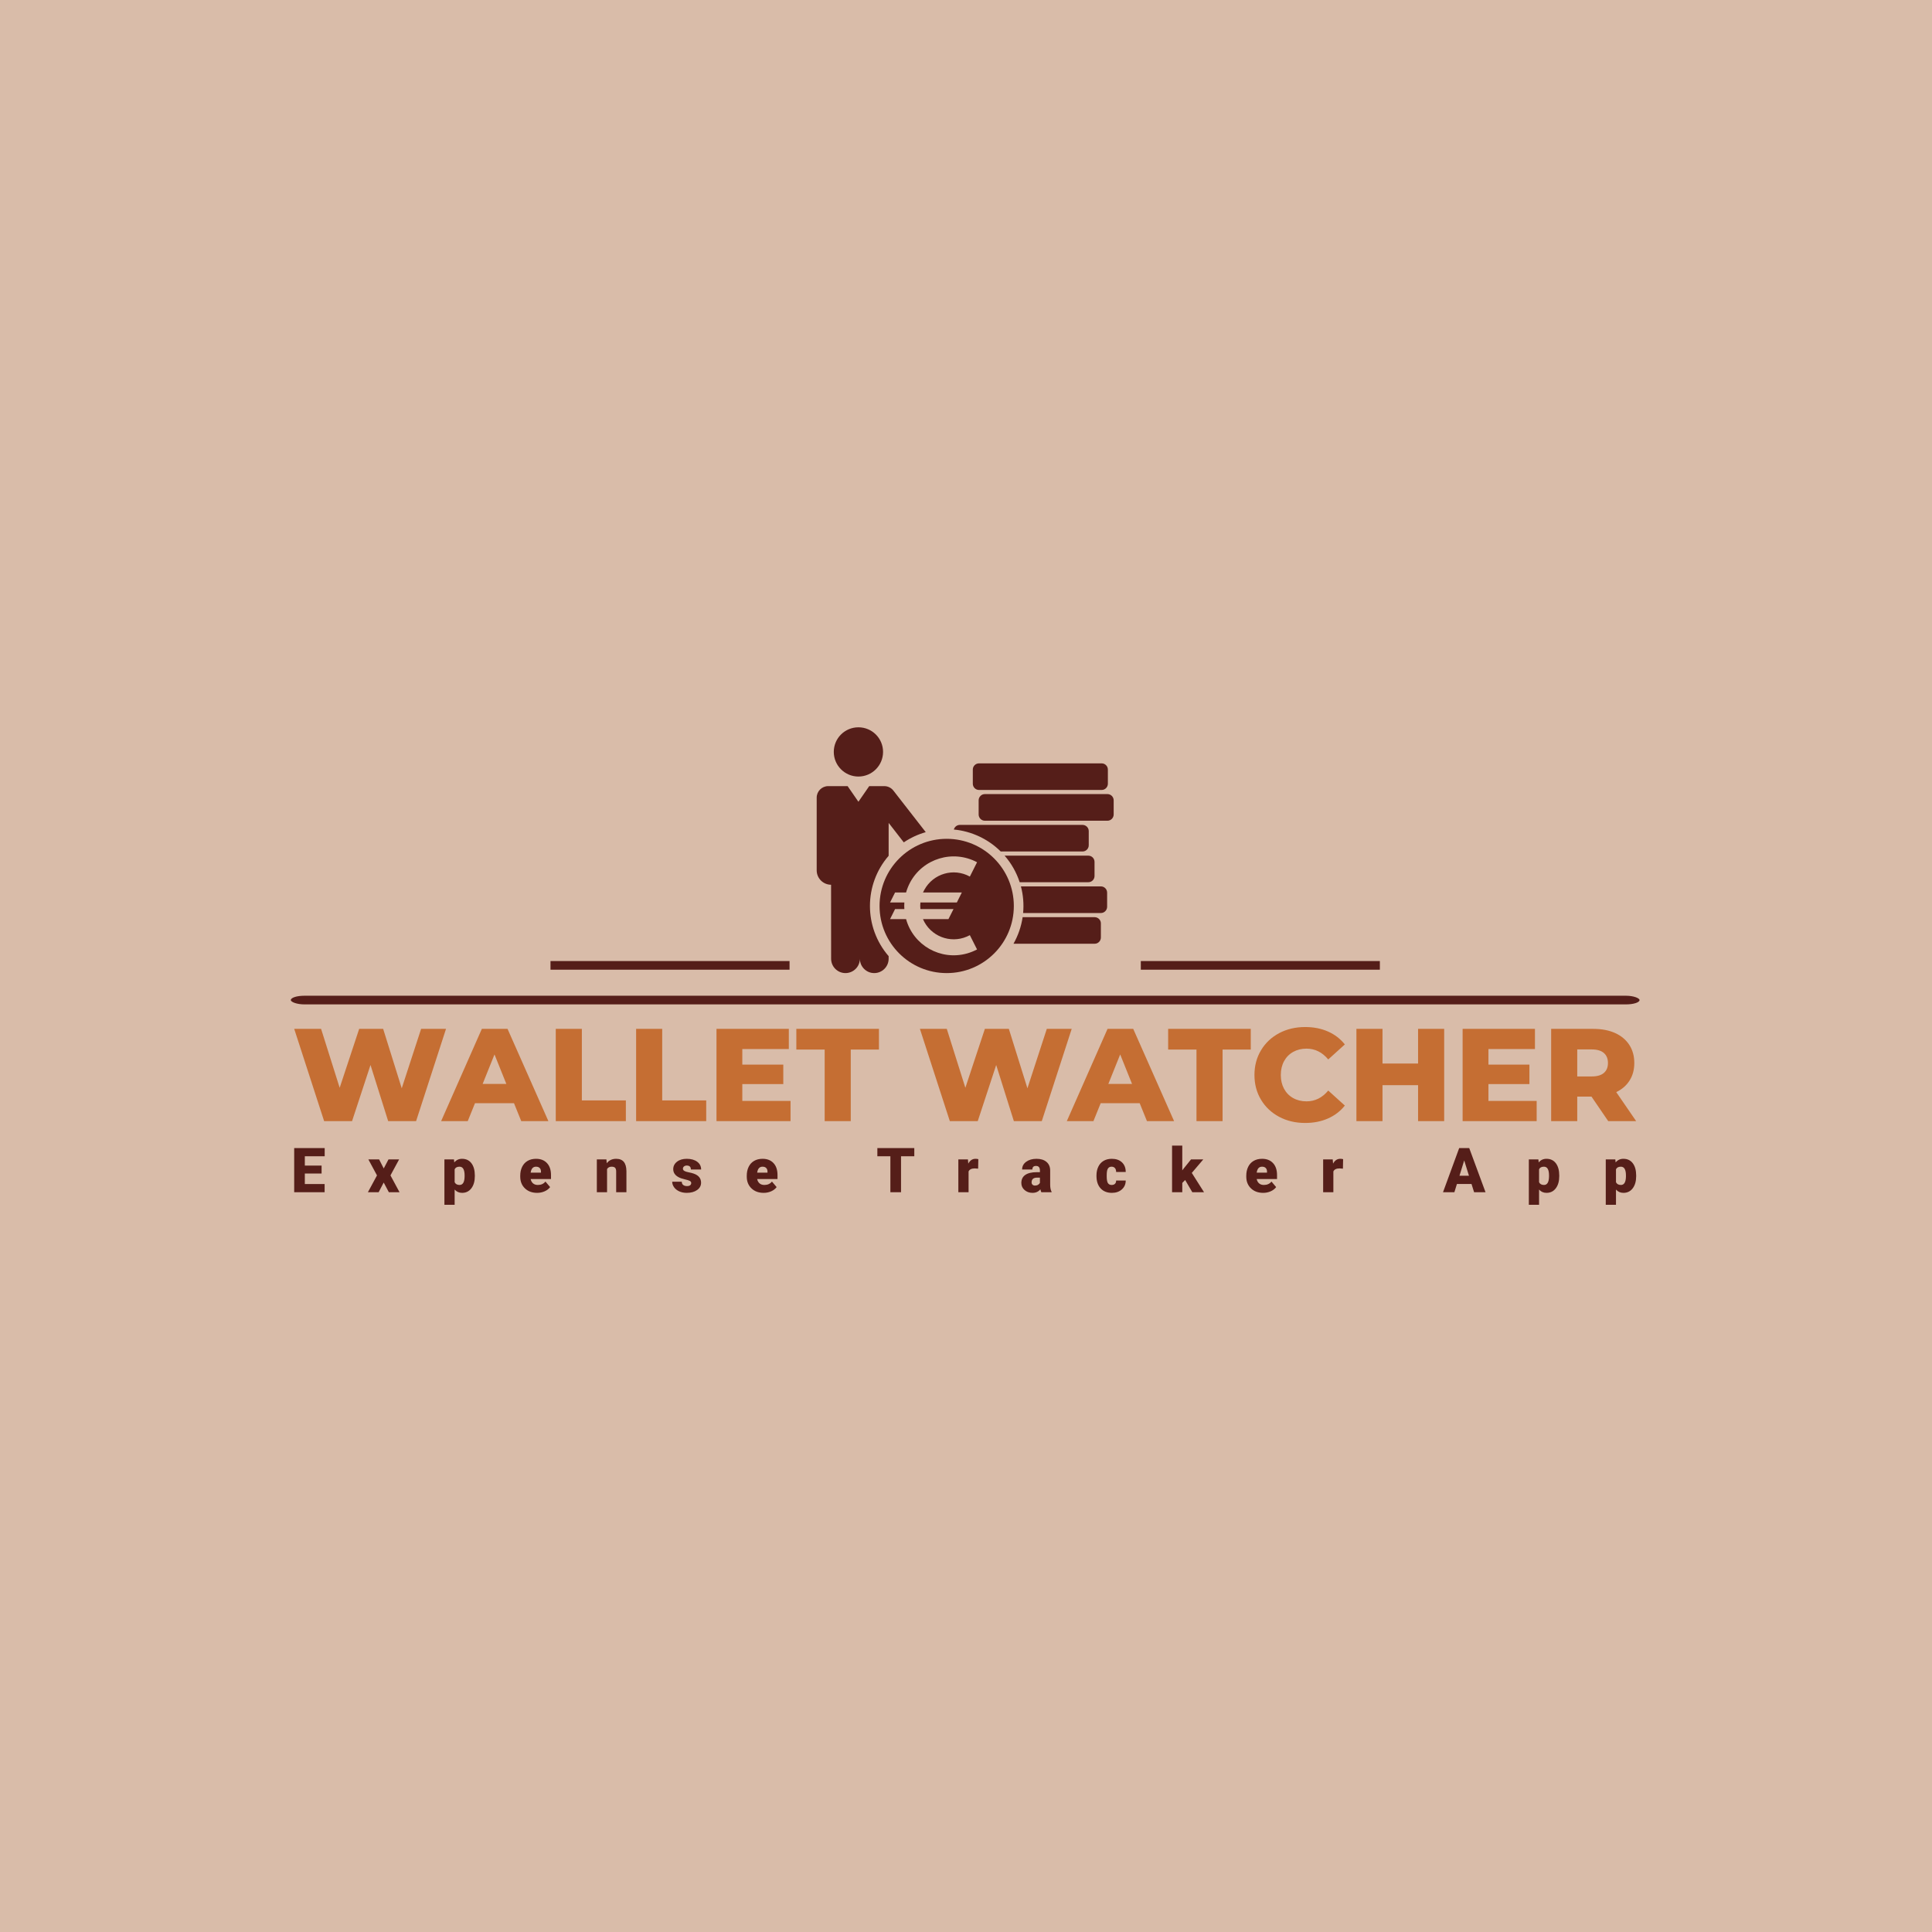 <svg xmlns="http://www.w3.org/2000/svg" version="1.1" xmlns:xlink="http://www.w3.org/1999/xlink" xmlns:svgjs="http://svgjs.dev/svgjs" width="1000" height="1000" viewBox="0 0 1000 1000"><rect width="1000" height="1000" fill="#d9bca9"></rect><g transform="matrix(0.7,0,0,0.7,149.576,376.497)"><svg viewBox="0 0 396 140" data-background-color="#d9bca9" preserveAspectRatio="xMidYMid meet" height="353" width="1000" xmlns="http://www.w3.org/2000/svg" xmlns:xlink="http://www.w3.org/1999/xlink"><g id="tight-bounds" transform="matrix(1,0,0,1,0.24,-0.026)"><svg viewBox="0 0 395.52 140.053" height="140.053" width="395.52"><g><svg viewBox="0 0 397.498 140.753" height="140.053" width="395.52"><g><rect width="397.498" height="2.549" x="0" y="79.113" fill="#551e19" opacity="1" stroke-width="0" stroke="transparent" fill-opacity="1" class="rect-o-0" data-fill-palette-color="secondary" rx="1%" id="o-0" data-palette-color="#551e19"></rect></g><g transform="matrix(1,0,0,1,0.989,88.337)"><svg viewBox="0 0 395.52 52.416" height="52.416" width="395.52"><g id="textblocktransform"><svg viewBox="0 0 395.52 52.416" height="52.416" width="395.52" id="textblock"><g><svg viewBox="0 0 395.52 28.271" height="28.271" width="395.52"><g transform="matrix(1,0,0,1,0,0)"><svg width="395.52" viewBox="0.8 -35.7 509.22 36.4" height="28.271" data-palette-color="#c56e33"><path d="M48.95-35L58.4-35 47.05 0 36.45 0 29.75-21.3 22.75 0 12.15 0 0.8-35 11-35 18.05-12.65 25.45-35 34.55-35 41.6-12.45 48.95-35ZM86.95 0L84.2-6.8 69.4-6.8 66.65 0 56.55 0 72-35 81.75-35 97.25 0 86.95 0ZM72.3-14.1L81.3-14.1 76.8-25.3 72.3-14.1ZM100.05 0L100.05-35 109.95-35 109.95-7.85 126.65-7.85 126.65 0 100.05 0ZM130.54 0L130.54-35 140.44-35 140.44-7.85 157.14-7.85 157.14 0 130.54 0ZM170.84-7.65L189.14-7.65 189.14 0 161.04 0 161.04-35 188.49-35 188.49-27.35 170.84-27.35 170.84-21.45 186.39-21.45 186.39-14.05 170.84-14.05 170.84-7.65ZM202.09 0L202.09-27.15 191.34-27.15 191.34-35 222.69-35 222.69-27.15 211.99-27.15 211.99 0 202.09 0ZM286.38-35L295.83-35 284.48 0 273.88 0 267.18-21.3 260.18 0 249.58 0 238.23-35 248.43-35 255.48-12.65 262.88-35 271.98-35 279.03-12.45 286.38-35ZM324.38 0L321.63-6.8 306.83-6.8 304.08 0 293.98 0 309.43-35 319.18-35 334.68 0 324.38 0ZM309.73-14.1L318.73-14.1 314.23-25.3 309.73-14.1ZM343.18 0L343.18-27.15 332.43-27.15 332.43-35 363.78-35 363.78-27.15 353.08-27.15 353.08 0 343.18 0ZM384.43 0.7Q378.93 0.7 374.55-1.63 370.18-3.95 367.68-8.1 365.18-12.25 365.18-17.5L365.18-17.5Q365.18-22.75 367.68-26.9 370.18-31.05 374.55-33.38 378.93-35.7 384.43-35.7L384.43-35.7Q389.23-35.7 393.08-34 396.93-32.3 399.48-29.1L399.48-29.1 393.18-23.4Q389.78-27.5 384.93-27.5L384.93-27.5Q382.08-27.5 379.85-26.25 377.63-25 376.4-22.73 375.18-20.45 375.18-17.5L375.18-17.5Q375.18-14.55 376.4-12.28 377.63-10 379.85-8.75 382.08-7.5 384.93-7.5L384.93-7.5Q389.78-7.5 393.18-11.6L393.18-11.6 399.48-5.9Q396.93-2.7 393.08-1 389.23 0.7 384.43 0.7L384.43 0.7ZM427.27-35L437.17-35 437.17 0 427.27 0 427.27-13.65 413.77-13.65 413.77 0 403.87 0 403.87-35 413.77-35 413.77-21.85 427.27-21.85 427.27-35ZM453.97-7.65L472.27-7.65 472.27 0 444.17 0 444.17-35 471.62-35 471.62-27.35 453.97-27.35 453.97-21.45 469.52-21.45 469.52-14.05 453.97-14.05 453.97-7.65ZM499.42 0L493.07-9.3 487.67-9.3 487.67 0 477.77 0 477.77-35 493.77-35Q498.52-35 502.02-33.43 505.52-31.85 507.42-28.93 509.32-26 509.32-22.05L509.32-22.05Q509.32-18.25 507.54-15.43 505.77-12.6 502.47-11L502.47-11 510.02 0 499.42 0ZM499.32-22.05Q499.32-24.5 497.77-25.85 496.22-27.2 493.17-27.2L493.17-27.2 487.67-27.2 487.67-16.95 493.17-16.95Q496.22-16.95 497.77-18.28 499.32-19.6 499.32-22.05L499.32-22.05Z" opacity="1" transform="matrix(1,0,0,1,0,0)" fill="#c56e33" class="wordmark-text-0" data-fill-palette-color="primary" id="text-0"></path></svg></g></svg></g><g transform="matrix(1,0,0,1,0,34.945)"><svg viewBox="0 0 395.52 17.471" height="17.471" width="395.52"><g transform="matrix(1,0,0,1,0,0)"><svg width="395.52" viewBox="2.69 -37.52 1079.4 47.68" height="17.471" data-palette-color="#551e19"><path d="M24.73-21.44L24.73-15.06 11.25-15.06 11.25-6.59 27.17-6.59 27.17 0 2.69 0 2.69-35.55 27.22-35.55 27.22-28.93 11.25-28.93 11.25-21.44 24.73-21.44ZM71-26.42L74.71-19.14 78.55-26.42 87.09-26.42 80.13-13.55 87.43 0 78.84 0 74.69-7.81 70.61 0 61.97 0 69.29-13.55 62.36-26.42 71-26.42ZM147.99-13.4L147.99-13.01Q147.99-6.86 145.21-3.19 142.44 0.49 137.73 0.49L137.73 0.49Q134.09 0.49 131.75-2.17L131.75-2.17 131.75 10.16 123.52 10.16 123.52-26.42 131.21-26.42 131.46-23.97Q133.83-26.9 137.68-26.9L137.68-26.9Q142.57-26.9 145.28-23.3 147.99-19.7 147.99-13.4L147.99-13.4ZM139.76-12.65L139.76-13.53Q139.76-20.56 135.66-20.56L135.66-20.56Q132.73-20.56 131.75-18.46L131.75-18.46 131.75-8.06Q132.82-5.86 135.71-5.86L135.71-5.86Q139.64-5.86 139.76-12.65L139.76-12.65ZM198.11 0.49L198.11 0.49Q192.03 0.49 188.27-3.14 184.51-6.76 184.51-12.57L184.51-12.57 184.51-13.26Q184.51-17.31 186.02-20.41 187.52-23.51 190.4-25.21 193.28-26.9 197.23-26.9L197.23-26.9Q202.8-26.9 206.02-23.45 209.25-20 209.25-13.82L209.25-13.82 209.25-10.62 192.89-10.62Q193.33-8.4 194.82-7.13 196.31-5.86 198.67-5.86L198.67-5.86Q202.58-5.86 204.78-8.59L204.78-8.59 208.54-4.15Q207-2.03 204.18-0.77 201.36 0.49 198.11 0.49ZM197.19-20.56L197.19-20.56Q193.57-20.56 192.89-15.77L192.89-15.77 201.19-15.77 201.19-16.41Q201.24-18.38 200.19-19.47 199.14-20.56 197.19-20.56ZM246.12-26.42L253.83-26.42 254.1-23.32Q256.84-26.9 261.64-26.9L261.64-26.9Q265.77-26.9 267.81-24.44 269.85-21.97 269.92-17.02L269.92-17.02 269.92 0 261.67 0 261.67-16.67Q261.67-18.68 260.86-19.62 260.06-20.56 257.93-20.56L257.93-20.56Q255.52-20.56 254.34-18.65L254.34-18.65 254.34 0 246.12 0 246.12-26.42ZM322.03-7.42L322.03-7.42Q322.03-8.47 320.93-9.11 319.83-9.74 316.75-10.42 313.68-11.11 311.67-12.22 309.67-13.33 308.62-14.92 307.57-16.5 307.57-18.55L307.57-18.55Q307.57-22.19 310.58-24.55 313.58-26.9 318.44-26.9L318.44-26.9Q323.66-26.9 326.84-24.54 330.01-22.17 330.01-18.31L330.01-18.31 321.76-18.31Q321.76-21.48 318.41-21.48L318.41-21.48Q317.12-21.48 316.24-20.76 315.36-20.04 315.36-18.97L315.36-18.97Q315.36-17.87 316.44-17.19 317.51-16.5 319.87-16.06 322.22-15.63 324-15.01L324-15.01Q329.96-12.96 329.96-7.67L329.96-7.67Q329.96-4.05 326.75-1.78 323.54 0.49 318.44 0.49L318.44 0.49Q315.04 0.49 312.38-0.73 309.72-1.95 308.23-4.05 306.74-6.15 306.74-8.47L306.74-8.47 314.43-8.47Q314.48-6.64 315.65-5.8 316.83-4.96 318.66-4.96L318.66-4.96Q320.34-4.96 321.18-5.64 322.03-6.32 322.03-7.42ZM380.31 0.49L380.31 0.49Q374.23 0.49 370.47-3.14 366.71-6.76 366.71-12.57L366.71-12.57 366.71-13.26Q366.71-17.31 368.21-20.41 369.71-23.51 372.59-25.21 375.47-26.9 379.43-26.9L379.43-26.9Q385-26.9 388.22-23.45 391.44-20 391.44-13.82L391.44-13.82 391.44-10.62 375.08-10.62Q375.52-8.4 377.01-7.13 378.5-5.86 380.87-5.86L380.87-5.86Q384.78-5.86 386.97-8.59L386.97-8.59 390.73-4.15Q389.2-2.03 386.38-0.77 383.56 0.49 380.31 0.49ZM379.38-20.56L379.38-20.56Q375.77-20.56 375.08-15.77L375.08-15.77 383.38-15.77 383.38-16.41Q383.43-18.38 382.38-19.47 381.33-20.56 379.38-20.56ZM501.46-35.55L501.46-28.93 490.79-28.93 490.79 0 482.22 0 482.22-28.93 471.75-28.93 471.75-35.55 501.46-35.55ZM552.96-26.61L552.81-18.97 550.1-19.17Q546.22-19.17 545.12-16.72L545.12-16.72 545.12 0 536.89 0 536.89-26.42 544.61-26.42 544.88-23.02Q546.95-26.9 550.66-26.9L550.66-26.9Q551.98-26.9 552.96-26.61L552.96-26.61ZM611.88 0L603.65 0Q603.21-0.81 602.87-2.37L602.87-2.37Q600.6 0.49 596.52 0.49L596.52 0.49Q592.78 0.49 590.17-1.77 587.56-4.03 587.56-7.45L587.56-7.45Q587.56-11.74 590.73-13.94 593.91-16.14 599.96-16.14L599.96-16.14 602.5-16.14 602.5-17.53Q602.5-21.17 599.35-21.17L599.35-21.17Q596.42-21.17 596.42-18.29L596.42-18.29 588.19-18.29Q588.19-22.12 591.45-24.51 594.71-26.9 599.77-26.9 604.82-26.9 607.75-24.44 610.68-21.97 610.75-17.68L610.75-17.68 610.75-5.98Q610.8-2.34 611.88-0.42L611.88-0.42 611.88 0ZM598.5-5.37L598.5-5.37Q600.03-5.37 601.05-6.03 602.06-6.69 602.5-7.52L602.5-7.52 602.5-11.74 600.11-11.74Q595.81-11.74 595.81-7.89L595.81-7.89Q595.81-6.76 596.57-6.07 597.32-5.37 598.5-5.37ZM660.2-5.86L660.2-5.86Q661.93-5.86 662.88-6.8 663.83-7.74 663.81-9.42L663.81-9.42 671.52-9.42Q671.52-5.08 668.41-2.29 665.3 0.49 660.39 0.49L660.39 0.49Q654.63 0.49 651.31-3.13 647.99-6.74 647.99-13.13L647.99-13.13 647.99-13.48Q647.99-17.48 649.47-20.54 650.94-23.61 653.73-25.26 656.51-26.9 660.32-26.9L660.32-26.9Q665.47-26.9 668.5-24.05 671.52-21.19 671.52-16.31L671.52-16.31 663.81-16.31Q663.81-18.36 662.81-19.46 661.81-20.56 660.12-20.56L660.12-20.56Q656.92-20.56 656.39-16.48L656.39-16.48Q656.22-15.19 656.22-12.92L656.22-12.92Q656.22-8.94 657.17-7.4 658.12-5.86 660.2-5.86ZM725.09 0L719.33-9.84 717.01-7.52 717.01 0 708.79 0 708.79-37.52 717.01-37.52 717.01-17.6 717.84-18.7 724.05-26.42 733.91-26.42 724.66-15.55 734.52 0 725.09 0ZM782.08 0.49L782.08 0.49Q776 0.49 772.24-3.14 768.48-6.76 768.48-12.57L768.48-12.57 768.48-13.26Q768.48-17.31 769.99-20.41 771.49-23.51 774.37-25.21 777.25-26.9 781.2-26.9L781.2-26.9Q786.77-26.9 789.99-23.45 793.22-20 793.22-13.82L793.22-13.82 793.22-10.62 776.86-10.62Q777.3-8.4 778.79-7.13 780.28-5.86 782.64-5.86L782.64-5.86Q786.55-5.86 788.75-8.59L788.75-8.59 792.51-4.15Q790.97-2.03 788.15-0.77 785.33 0.49 782.08 0.49ZM781.16-20.56L781.16-20.56Q777.54-20.56 776.86-15.77L776.86-15.77 785.16-15.77 785.16-16.41Q785.21-18.38 784.16-19.47 783.11-20.56 781.16-20.56ZM846.37-26.61L846.22-18.97 843.51-19.17Q839.63-19.17 838.53-16.72L838.53-16.72 838.53 0 830.31 0 830.31-26.42 838.02-26.42 838.29-23.02Q840.37-26.9 844.08-26.9L844.08-26.9Q845.39-26.9 846.37-26.61L846.37-26.61ZM951.73 0L949.65-6.64 937.91-6.64 935.86 0 926.71 0 939.74-35.55 947.8-35.55 960.93 0 951.73 0ZM943.77-25.59L939.96-13.26 947.6-13.26 943.77-25.59ZM1020.22-13.4L1020.22-13.01Q1020.22-6.86 1017.45-3.19 1014.68 0.49 1009.96 0.49L1009.96 0.49Q1006.33 0.49 1003.98-2.17L1003.98-2.17 1003.98 10.16 995.75 10.16 995.75-26.42 1003.44-26.42 1003.69-23.97Q1006.06-26.9 1009.91-26.9L1009.91-26.9Q1014.8-26.9 1017.51-23.3 1020.22-19.7 1020.22-13.4L1020.22-13.4ZM1011.99-12.65L1011.99-13.53Q1011.99-20.56 1007.89-20.56L1007.89-20.56Q1004.96-20.56 1003.98-18.46L1003.98-18.46 1003.98-8.06Q1005.06-5.86 1007.94-5.86L1007.94-5.86Q1011.87-5.86 1011.99-12.65L1011.99-12.65ZM1082.09-13.4L1082.09-13.01Q1082.09-6.86 1079.32-3.19 1076.55 0.49 1071.83 0.49L1071.83 0.49Q1068.2 0.49 1065.85-2.17L1065.85-2.17 1065.85 10.16 1057.63 10.16 1057.63-26.42 1065.32-26.42 1065.56-23.97Q1067.93-26.9 1071.79-26.9L1071.79-26.9Q1076.67-26.9 1079.38-23.3 1082.09-19.7 1082.09-13.4L1082.09-13.4ZM1073.86-12.65L1073.86-13.53Q1073.86-20.56 1069.76-20.56L1069.76-20.56Q1066.83-20.56 1065.85-18.46L1065.85-18.46 1065.85-8.06Q1066.93-5.86 1069.81-5.86L1069.81-5.86Q1073.74-5.86 1073.86-12.65L1073.86-12.65Z" opacity="1" transform="matrix(1,0,0,1,0,0)" fill="#551e19" class="slogan-text-1" data-fill-palette-color="secondary" id="text-1"></path></svg></g></svg></g></svg></g></svg></g><g transform="matrix(1,0,0,1,146.986,0)"><svg viewBox="0 0 103.526 72.439" height="72.439" width="103.526"><g><svg xmlns="http://www.w3.org/2000/svg" xmlns:xlink="http://www.w3.org/1999/xlink" version="1.1" x="8" y="0" viewBox="2.547 11.581 95.006 78.63" enable-background="new 0 0 100 100" xml:space="preserve" height="72.439" width="87.526" class="icon-icon-0" data-fill-palette-color="accent" id="icon-0"><g fill="#551e19" data-fill-palette-color="accent"><path d="M23.778 19.45c0-4.362-3.534-7.869-7.882-7.869s-7.881 3.507-7.881 7.869c0 4.347 3.534 7.882 7.881 7.882S23.778 23.797 23.778 19.45L23.778 19.45z" fill="#551e19" data-fill-palette-color="accent"></path></g><g fill="#551e19" data-fill-palette-color="accent"><path d="M2.547 57.337c0 2.535 2.054 4.601 4.601 4.614 0.013 0 0.013 23.658 0.013 23.658 0 2.546 2.054 4.602 4.588 4.602 2.547 0 4.614-2.056 4.614-4.602 0 2.546 2.054 4.602 4.588 4.602 2.547 0 4.614-2.056 4.614-4.602v-0.813c-7.975-9.215-7.975-22.898 0-32.112V42.161l4.841 6.228c2.146-1.453 4.521-2.548 7.027-3.268L27.072 31.812c-0.693-0.88-1.761-1.413-2.908-1.413h-4.814l-3.454 5-3.454-5H6.228c-2.026 0-3.681 1.651-3.681 3.681V57.337" fill="#551e19" data-fill-palette-color="accent"></path></g><g fill="#551e19" data-fill-palette-color="accent"><path d="M68.428 72.326h23.044c1.093 0 1.987 0.882 1.987 1.974v4.521c0 1.121-0.895 2.001-1.987 2.001H65.506C66.986 78.194 67.987 75.313 68.428 72.326z" fill="#551e19" data-fill-palette-color="accent"></path></g><g fill="#551e19" data-fill-palette-color="accent"><path d="M67.881 62.472h25.578c1.106 0 2 0.894 2 2.001v4.521c0 1.094-0.894 2.001-2 2.001H68.587C68.854 68.127 68.614 65.258 67.881 62.472z" fill="#551e19" data-fill-palette-color="accent"></path></g><g fill="#551e19" data-fill-palette-color="accent"><path d="M62.666 52.643h26.778c1.094 0 1.987 0.88 1.987 2.001v4.507c0 1.107-0.894 1.987-1.987 1.987H67.48C66.467 58.017 64.826 55.122 62.666 52.643z" fill="#551e19" data-fill-palette-color="accent"></path></g><g fill="#551e19" data-fill-palette-color="accent"><path d="M56.345 32.946h39.221c1.095 0 1.987 0.905 1.987 2.001v4.521c0 1.092-0.893 2-1.987 2H56.345c-1.094 0-1.987-0.908-1.987-2v-4.521C54.357 33.852 55.251 32.946 56.345 32.946z" fill="#551e19" data-fill-palette-color="accent"></path></g><g fill="#551e19" data-fill-palette-color="accent"><path d="M54.478 23.117h39.234c1.094 0 1.987 0.88 1.987 2v4.507c0 1.107-0.894 2.002-1.987 2.002H54.478c-1.094 0-1.987-0.895-1.987-2.002v-4.507C52.49 23.997 53.384 23.117 54.478 23.117z" fill="#551e19" data-fill-palette-color="accent"></path></g><g fill="#551e19" data-fill-palette-color="accent"><path d="M61.426 51.309c-4.041-4.001-9.336-6.494-15.003-7.026 0.227-0.867 1.027-1.482 1.934-1.482h39.221c1.107 0 2.001 0.881 2.001 1.987v4.534c0 1.094-0.894 1.987-2.001 1.987H61.426z" fill="#551e19" data-fill-palette-color="accent"></path></g><path d="M65.613 68.739c0 11.87-9.615 21.472-21.471 21.472-11.869 0-21.485-9.602-21.485-21.472 0-11.868 9.616-21.484 21.485-21.484C55.998 47.255 65.613 56.871 65.613 68.739L65.613 68.739zM51.544 59.338l2.307-4.587c-7.708-4.108-17.297-1.229-21.431 6.48-0.534 1.014-0.974 2.094-1.28 3.188h-3.521l-1.601 3.199h4.574c-0.053 0.706-0.053 1.428 0 2.12h-2.974l-1.601 3.201h5.121c2.333 8.416 11.042 13.337 19.471 11.002 1.12-0.318 2.214-0.749 3.24-1.294l-2.307-4.572c-0.308 0.172-0.614 0.318-0.934 0.45-5.428 2.35-11.723-0.172-14.069-5.586h8.161l1.614-3.201h-10.59c-0.079-0.692-0.066-1.414 0-2.12h11.656l1.601-3.199h-12.43c0.134-0.295 0.293-0.602 0.454-0.881C39.861 58.351 46.369 56.471 51.544 59.338z" fill="#551e19" data-fill-palette-color="accent"></path></svg></g></svg></g><g><rect width="70.453" height="2.549" y="68.89" x="250.512" fill="#551e19" data-fill-palette-color="secondary"></rect><rect width="70.453" height="2.549" y="68.89" x="76.533" fill="#551e19" data-fill-palette-color="secondary"></rect></g></svg></g><defs></defs></svg><rect width="395.52" height="140.053" fill="none" stroke="none" visibility="hidden"></rect></g></svg></g></svg>
